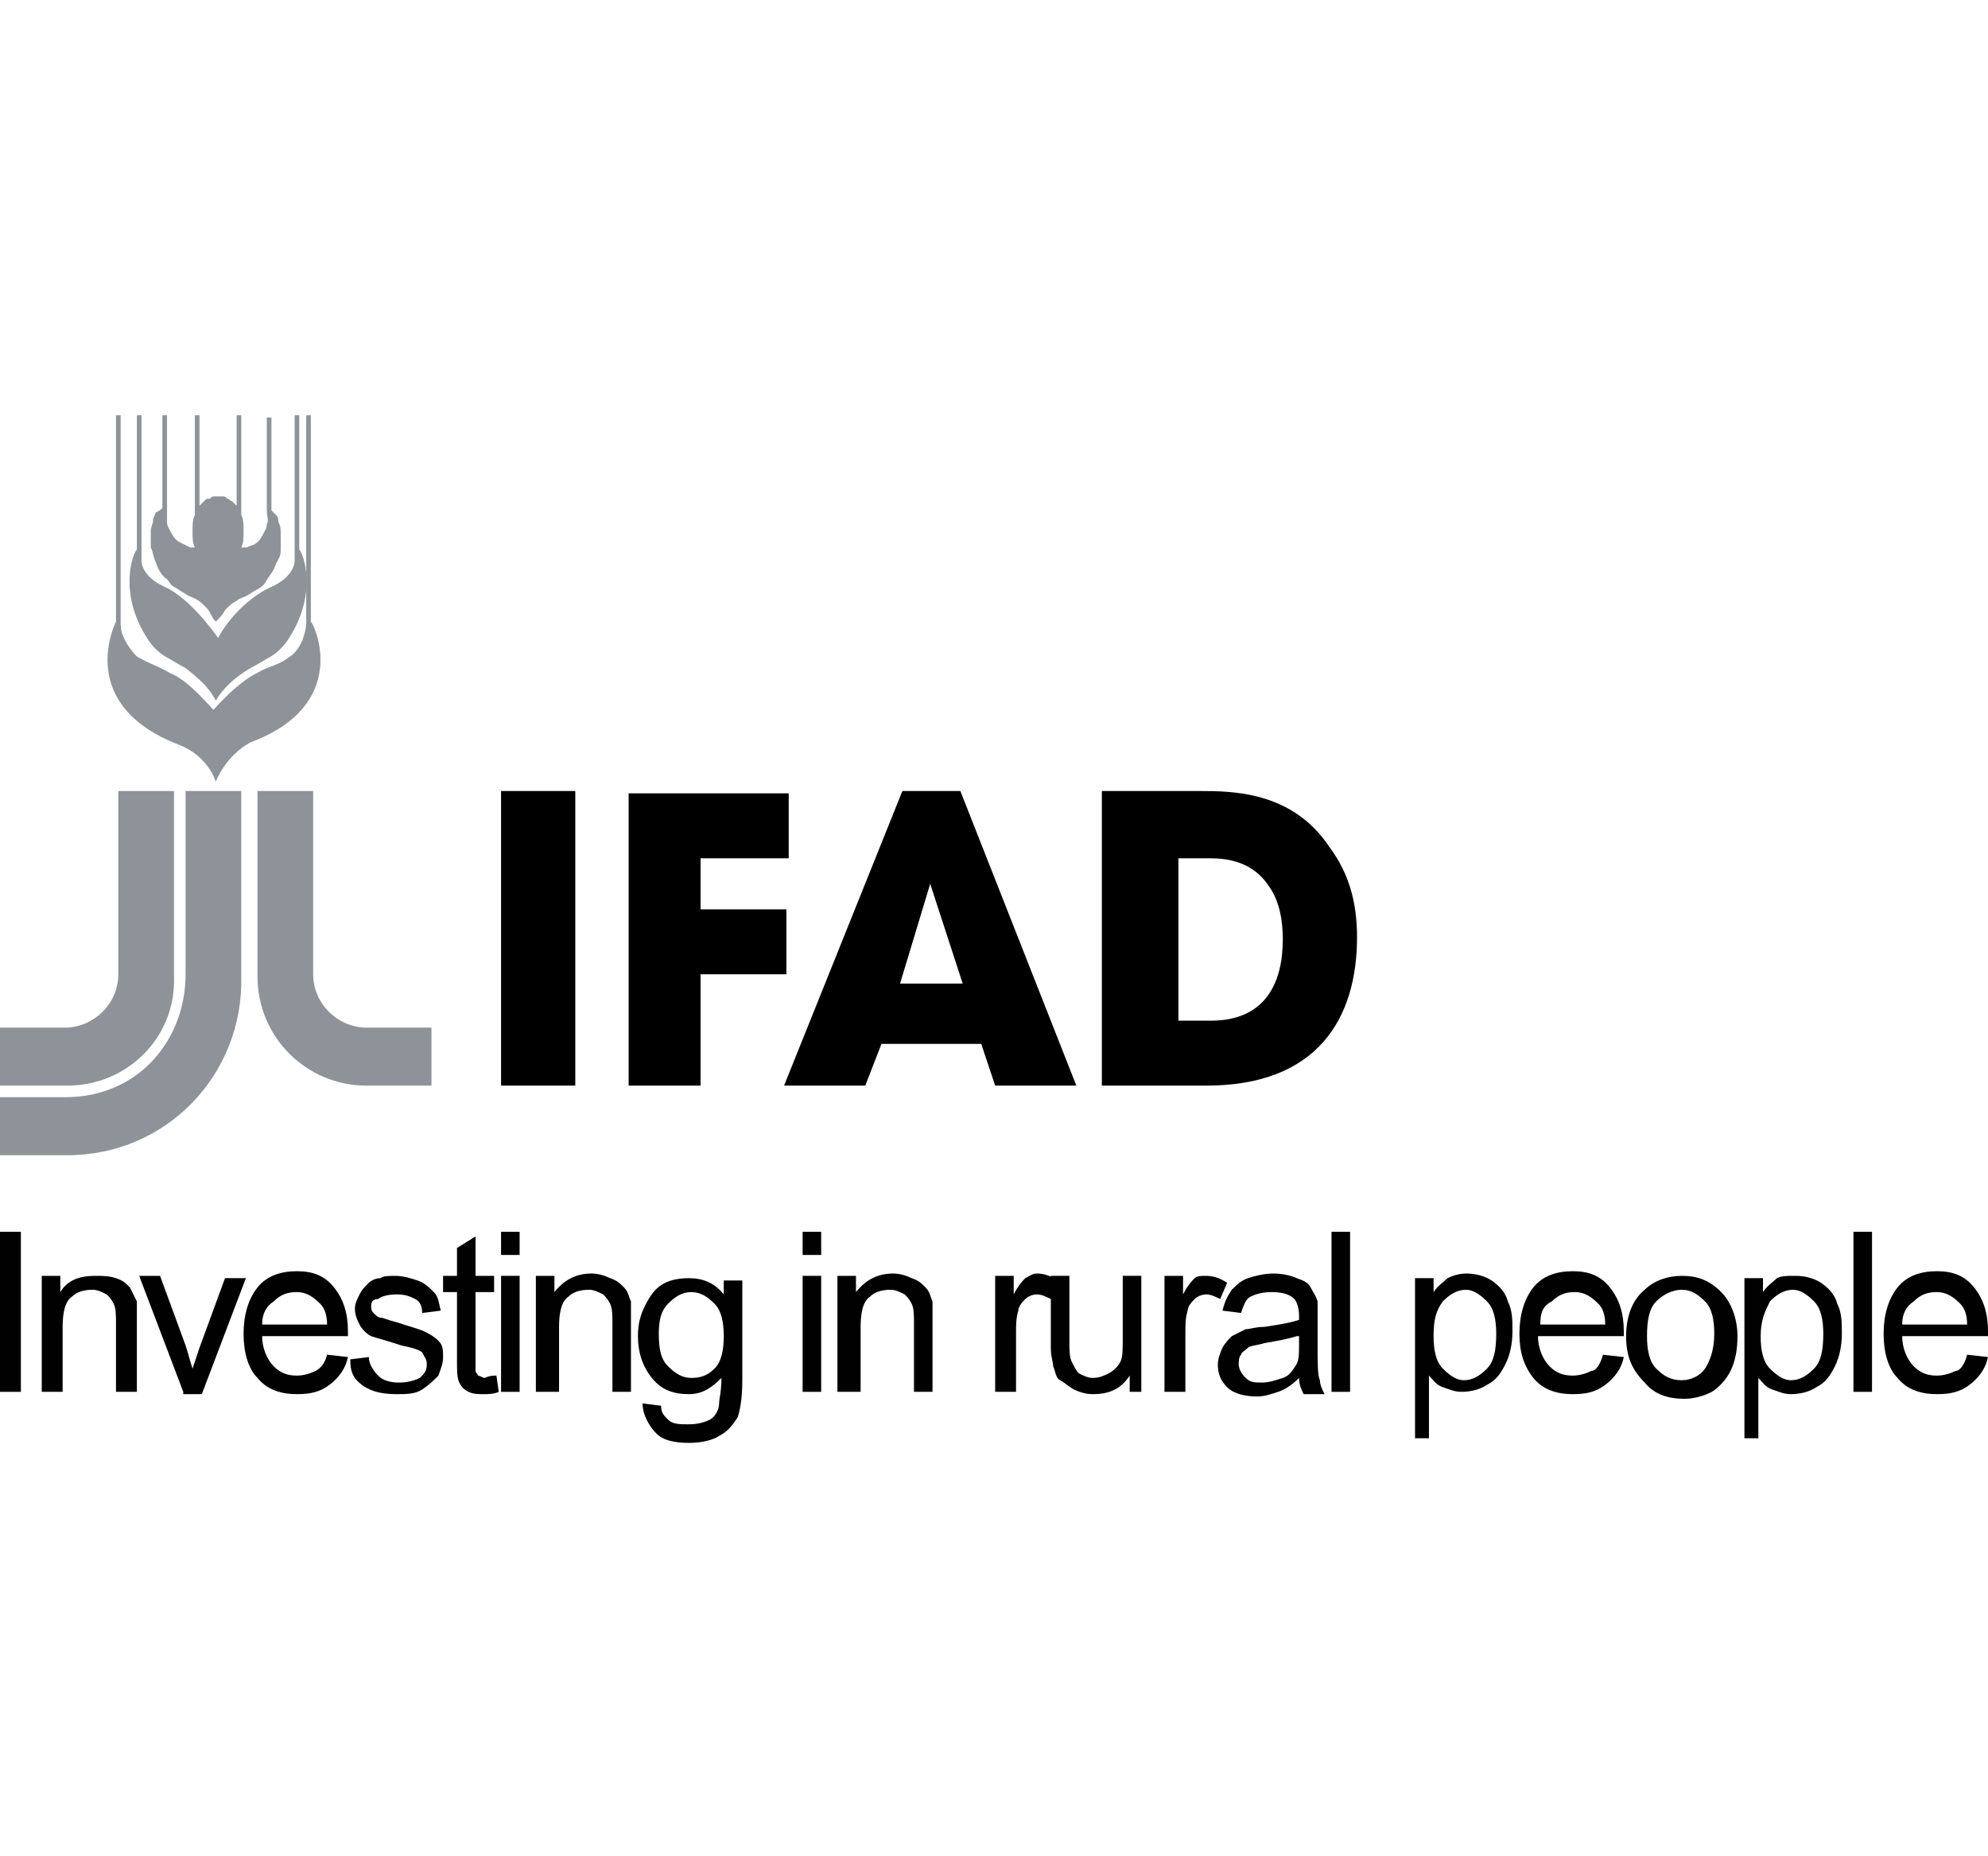<?xml version="1.0" encoding="utf-8"?>
<!-- Generator: Adobe Illustrator 19.2.0, SVG Export Plug-In . SVG Version: 6.00 Build 0)  -->
<svg version="1.1" id="Layer_1" xmlns="http://www.w3.org/2000/svg" xmlns:xlink="http://www.w3.org/1999/xlink" x="0px" y="0px"
	 viewBox="0 0 85.7 80" style="enable-background:new 0 0 85.7 80;" xml:space="preserve">
<style type="text/css">
	.st0{fill:#8E9399;}
	.st1{fill:#010101;}
</style>
<g>
	<g>
		<path class="st0" d="M9.3,26.8c-0.2-0.2-0.2-0.4-0.4-0.6c-0.2-0.2-0.3-0.3-0.5-0.4c-0.2-0.1-0.3-0.1-0.4-0.2
			c-0.2-0.1-0.3-0.2-0.5-0.3c-0.2-0.1-0.2-0.3-0.4-0.4c-0.2-0.2-0.3-0.4-0.4-0.7c-0.1-0.2-0.1-0.4-0.2-0.6c0-0.3,0-0.4,0-0.7
			c0-0.2,0.1-0.3,0.1-0.5c0-0.1,0.1-0.2,0.1-0.3C6.9,22,6.9,22,7,21.9v-4h0.2v4c0,0.2,0,0.3,0,0.6c0,0.2,0.1,0.3,0.2,0.5
			c0.1,0.2,0.2,0.3,0.4,0.4C8,23.5,8,23.5,8.2,23.6c0.1,0,0.2,0,0.2,0c-0.1-0.2-0.1-0.4-0.1-0.7c0-0.3,0-0.5,0.1-0.7v-4.3h0h0.2v3.9
			l0,0l0,0c0.1-0.1,0.1-0.1,0.2-0.2c0.1-0.1,0.1-0.1,0.2-0.1c0.1,0,0.1-0.1,0.2-0.1c0.1,0,0.2,0,0.2,0s0.1,0,0.2,0
			c0.1,0,0.1,0,0.2,0.1c0.1,0,0.1,0.1,0.2,0.1c0.1,0.1,0.1,0.1,0.2,0.2l0,0l0,0v-3.9h0.2h0v4.3c0.1,0.2,0.1,0.4,0.1,0.7
			c0,0.3,0,0.5-0.1,0.7c0,0,0.1,0,0.2,0c0.1,0,0.2-0.1,0.3-0.1c0.2-0.1,0.3-0.2,0.4-0.4c0.1-0.2,0.2-0.3,0.2-0.5
			c0.1-0.2,0-0.3,0-0.6v-4h0.2v4c0.1,0.1,0.1,0.1,0.2,0.2c0.1,0.1,0.1,0.2,0.1,0.3c0.1,0.2,0.1,0.3,0.1,0.5c0,0.3,0,0.4,0,0.7
			c0,0.3-0.1,0.4-0.2,0.6c-0.1,0.3-0.2,0.4-0.4,0.7c-0.1,0.2-0.2,0.3-0.4,0.4c-0.2,0.1-0.3,0.2-0.5,0.3c-0.2,0.1-0.3,0.1-0.4,0.2
			c-0.2,0.1-0.3,0.2-0.5,0.4C9.6,26.5,9.5,26.6,9.3,26.8"/>
		<path class="st0" d="M9.3,30.2c-0.3-0.6-0.8-1-1.3-1.4c0,0-0.2-0.1-0.7-0.4c-0.4-0.2-0.7-0.5-0.9-0.8c-1.4-2.1-0.6-3.9-0.5-3.9
			l0,0l0,0v-5.8h0.2v6.2c0,0-0.1,0.7,1,1.2c0.7,0.3,1.6,1.2,2.3,2.2c0.6-1.1,1.6-1.9,2.3-2.2c1.1-0.5,1-1.2,1-1.2v-6.2h0.2v5.8l0,0
			l0,0c0.1,0,0.9,1.8-0.5,3.9c-0.2,0.3-0.5,0.6-0.9,0.8c-0.5,0.3-0.7,0.4-0.7,0.4C10.1,29.2,9.6,29.7,9.3,30.2"/>
		<g>
			<path d="M21.6,46.8h3.2V34.1h-3.2 M27.1,46.8h3.1V42h3.7v-2.8h-3.7V37H34v-2.8h-6.9V46.8z M42.3,45l0.6,1.8h3.5l-5-12.7h-2.5
				l-5.1,12.7h3.5l0.7-1.8H42.3z M40.1,38.1L40.1,38.1L40.1,38.1l1.4,4.3h-2.7L40.1,38.1z M47.5,46.8H52c4.8,0,6.5-2.9,6.5-6.4
				c0-1.4-0.3-2.7-1.2-3.9c-1.6-2.4-4.2-2.4-5.6-2.4h-4.2V46.8z M50.8,37h1.4c1.4,0,2.1,0.6,2.5,1.2c0.5,0.7,0.6,1.6,0.6,2.3
				c0,1.8-0.7,3.5-3.1,3.5h-1.4V37z"/>
			<path class="st0" d="M9.3,33.7c0,0-0.3-1.1-1.6-1.6C3.3,30.4,4.9,27,5,26.8v-8.9h0.2v8.9c0,0.1,0,0.4,0.1,0.6
				c0.1,0.3,0.4,0.7,0.6,0.9c0.5,0.3,0.9,0.4,1.4,0.7c0.5,0.2,1,0.6,1.9,1.6c0.9-1,1.5-1.4,1.9-1.6c0.5-0.3,0.9-0.3,1.4-0.7
				c0.2-0.1,0.5-0.5,0.6-0.9c0.1-0.3,0.1-0.5,0.1-0.6v-8.9h0.2v8.9c0.2,0.2,1.7,3.6-2.6,5.2C9.7,32.6,9.3,33.7,9.3,33.7"/>
			<path class="st0" d="M2.9,46.8H0v-2.5h2.8c1.2,0,2.3-1,2.3-2.3v-7.9h2.4l0,8C7.6,44.7,5.5,46.8,2.9,46.8"/>
			<path class="st0" d="M15.8,46.8h2.8v-2.5h-2.8c-1.2,0-2.3-1-2.3-2.3v-7.9h-2.4l0,8C11.1,44.7,13.2,46.8,15.8,46.8"/>
			<path class="st0" d="M2.9,49.8H0v-2.5h2.8c3.2,0,5.2-2.5,5.2-5.3v-7.9h2.4l0,8C10.5,46.3,7.2,49.8,2.9,49.8"/>
		</g>
	</g>
	<g>
		<path class="st1" d="M0,60v-6.9h0.9V60H0z"/>
		<path class="st1" d="M1.8,60v-5h0.8v0.7C2.9,55.2,3.4,55,4.1,55C4.4,55,4.7,55,5,55.1c0.3,0.1,0.4,0.2,0.6,0.4
			c0.1,0.2,0.2,0.4,0.3,0.6c0,0.2,0,0.4,0,0.8V60H5v-3c0-0.3,0-0.6-0.1-0.8c-0.1-0.2-0.2-0.3-0.3-0.4c-0.2-0.1-0.4-0.2-0.6-0.2
			c-0.4,0-0.7,0.1-0.9,0.3c-0.3,0.2-0.4,0.7-0.4,1.3V60H1.8z"/>
		<path class="st1" d="M7.9,60l-1.9-5h0.9l1.1,3c0.1,0.3,0.2,0.7,0.3,1c0.1-0.3,0.2-0.6,0.3-0.9l1.1-3h0.9l-1.9,5H7.9z"/>
		<path class="st1" d="M14.1,58.4l0.9,0.1c-0.1,0.5-0.4,0.9-0.8,1.2s-0.8,0.4-1.4,0.4c-0.7,0-1.3-0.2-1.7-0.7
			c-0.4-0.4-0.6-1.1-0.6-1.9c0-0.8,0.2-1.5,0.6-2s1-0.7,1.7-0.7c0.7,0,1.2,0.2,1.6,0.7c0.4,0.5,0.6,1.1,0.6,1.9c0,0.1,0,0.1,0,0.2
			h-3.7c0,0.5,0.2,1,0.5,1.3c0.3,0.3,0.6,0.4,1,0.4c0.3,0,0.6-0.1,0.8-0.2S14,58.8,14.1,58.4z M11.3,57.1h2.8c0-0.4-0.1-0.7-0.3-0.9
			c-0.3-0.3-0.6-0.5-1-0.5c-0.4,0-0.7,0.1-1,0.4C11.5,56.3,11.3,56.6,11.3,57.1z"/>
		<path class="st1" d="M15.1,58.6l0.8-0.1c0,0.3,0.2,0.6,0.4,0.8c0.2,0.2,0.5,0.3,0.9,0.3c0.4,0,0.7-0.1,0.9-0.2
			c0.2-0.2,0.3-0.3,0.3-0.6c0-0.2-0.1-0.3-0.2-0.5c-0.1-0.1-0.4-0.2-0.9-0.3c-0.6-0.2-1-0.3-1.3-0.4c-0.2-0.1-0.4-0.3-0.5-0.5
			c-0.1-0.2-0.2-0.4-0.2-0.7c0-0.2,0.1-0.4,0.2-0.6s0.2-0.3,0.4-0.5c0.1-0.1,0.3-0.2,0.5-0.2C16.5,55,16.8,55,17,55
			c0.4,0,0.7,0.1,1,0.2c0.3,0.1,0.5,0.3,0.7,0.5s0.2,0.4,0.3,0.8l-0.8,0.1c0-0.3-0.1-0.5-0.3-0.6c-0.2-0.1-0.4-0.2-0.8-0.2
			c-0.4,0-0.7,0.1-0.8,0.2C16.1,56,16,56.1,16,56.3c0,0.1,0,0.2,0.1,0.3c0.1,0.1,0.2,0.2,0.3,0.2c0.1,0,0.3,0.1,0.7,0.2
			c0.6,0.2,1,0.3,1.2,0.4s0.4,0.2,0.6,0.4s0.2,0.4,0.2,0.7c0,0.3-0.1,0.5-0.2,0.8c-0.2,0.2-0.4,0.4-0.7,0.6s-0.7,0.2-1.1,0.2
			c-0.6,0-1.1-0.1-1.5-0.4S15.1,59.1,15.1,58.6z"/>
		<path class="st1" d="M21.4,59.3l0.1,0.7c-0.2,0.1-0.5,0.1-0.6,0.1c-0.3,0-0.5,0-0.7-0.1c-0.2-0.1-0.3-0.2-0.4-0.4s-0.1-0.5-0.1-1
			v-2.9h-0.6v-0.7h0.6v-1.2l0.8-0.5v1.7h0.8v0.7h-0.8v2.9c0,0.2,0,0.4,0,0.5c0,0.1,0.1,0.1,0.1,0.2c0.1,0,0.2,0.1,0.3,0.1
			C21.1,59.3,21.3,59.3,21.4,59.3z"/>
		<path class="st1" d="M21.6,54.1v-1h0.8v1H21.6z M21.6,60v-5h0.8v5H21.6z"/>
		<path class="st1" d="M23.1,60v-5h0.8v0.7c0.4-0.5,0.9-0.8,1.6-0.8c0.3,0,0.6,0.1,0.8,0.2c0.3,0.1,0.4,0.2,0.6,0.4s0.2,0.4,0.3,0.6
			c0,0.2,0,0.4,0,0.8V60h-0.8v-3c0-0.3,0-0.6-0.1-0.8c-0.1-0.2-0.2-0.3-0.3-0.4c-0.2-0.1-0.4-0.2-0.6-0.2c-0.4,0-0.7,0.1-0.9,0.3
			c-0.3,0.2-0.4,0.7-0.4,1.3V60H23.1z"/>
		<path class="st1" d="M27.7,60.5l0.8,0.1c0,0.3,0.1,0.4,0.3,0.6c0.2,0.2,0.5,0.2,0.9,0.2c0.4,0,0.7-0.1,0.9-0.2s0.4-0.4,0.4-0.7
			c0-0.2,0.1-0.5,0.1-1.1c-0.4,0.4-0.8,0.7-1.4,0.7c-0.7,0-1.2-0.2-1.6-0.7s-0.6-1.1-0.6-1.8c0-0.5,0.1-0.9,0.3-1.3
			c0.2-0.4,0.4-0.7,0.7-0.9c0.3-0.2,0.7-0.3,1.2-0.3c0.6,0,1.1,0.2,1.5,0.7v-0.6h0.8v4.3c0,0.8-0.1,1.3-0.2,1.6
			c-0.2,0.3-0.4,0.6-0.8,0.8c-0.3,0.2-0.8,0.3-1.3,0.3c-0.6,0-1.1-0.1-1.4-0.4S27.7,61,27.7,60.5z M28.4,57.5c0,0.7,0.1,1.1,0.4,1.4
			s0.6,0.5,1,0.5c0.4,0,0.7-0.1,1-0.4s0.4-0.8,0.4-1.4c0-0.6-0.1-1.1-0.4-1.4c-0.3-0.3-0.6-0.5-1-0.5c-0.4,0-0.7,0.2-1,0.5
			S28.4,56.9,28.4,57.5z"/>
		<path class="st1" d="M34.6,54.1v-1h0.8v1H34.6z M34.6,60v-5h0.8v5H34.6z"/>
		<path class="st1" d="M36.1,60v-5h0.8v0.7c0.4-0.5,0.9-0.8,1.6-0.8c0.3,0,0.6,0.1,0.8,0.2c0.3,0.1,0.4,0.2,0.6,0.4s0.2,0.4,0.3,0.6
			c0,0.2,0,0.4,0,0.8V60h-0.8v-3c0-0.3,0-0.6-0.1-0.8c-0.1-0.2-0.2-0.3-0.3-0.4c-0.2-0.1-0.4-0.2-0.6-0.2c-0.4,0-0.7,0.1-0.9,0.3
			c-0.3,0.2-0.4,0.7-0.4,1.3V60H36.1z"/>
		<path class="st1" d="M42.9,60v-5h0.8v0.8c0.2-0.4,0.4-0.6,0.5-0.7c0.2-0.1,0.3-0.2,0.5-0.2c0.3,0,0.6,0.1,0.9,0.3L45.3,56
			c-0.2-0.1-0.4-0.2-0.6-0.2c-0.2,0-0.4,0.1-0.5,0.2c-0.1,0.1-0.3,0.3-0.3,0.5c-0.1,0.3-0.1,0.6-0.1,1V60H42.9z"/>
		<path class="st1" d="M48.7,60v-0.7c-0.4,0.6-0.9,0.8-1.6,0.8c-0.3,0-0.6-0.1-0.8-0.2s-0.4-0.3-0.6-0.4s-0.2-0.4-0.3-0.6
			c0-0.2-0.1-0.4-0.1-0.8v-3.1h0.8v2.8c0,0.4,0,0.7,0.1,0.9c0.1,0.2,0.2,0.4,0.3,0.5c0.2,0.1,0.4,0.2,0.6,0.2c0.3,0,0.5-0.1,0.7-0.2
			c0.2-0.1,0.4-0.3,0.5-0.5c0.1-0.2,0.1-0.5,0.1-1v-2.7h0.8v5H48.7z"/>
		<path class="st1" d="M50.2,60v-5h0.8v0.8c0.2-0.4,0.4-0.6,0.5-0.7S51.8,55,52,55c0.3,0,0.6,0.1,0.9,0.3L52.6,56
			c-0.2-0.1-0.4-0.2-0.6-0.2c-0.2,0-0.4,0.1-0.5,0.2c-0.1,0.1-0.3,0.3-0.3,0.5c-0.1,0.3-0.1,0.6-0.1,1V60H50.2z"/>
		<path class="st1" d="M56,59.4c-0.3,0.3-0.6,0.5-0.9,0.6c-0.3,0.1-0.6,0.2-0.9,0.2c-0.5,0-1-0.1-1.3-0.4c-0.3-0.3-0.4-0.6-0.4-1
			c0-0.2,0.1-0.5,0.2-0.7c0.1-0.2,0.3-0.4,0.4-0.5c0.2-0.1,0.4-0.2,0.6-0.3c0.2,0,0.4-0.1,0.8-0.1c0.7-0.1,1.2-0.2,1.5-0.3
			c0-0.1,0-0.2,0-0.2c0-0.3-0.1-0.6-0.2-0.7c-0.2-0.2-0.5-0.3-1-0.3c-0.4,0-0.7,0.1-0.9,0.2c-0.2,0.1-0.3,0.4-0.4,0.7l-0.8-0.1
			c0.1-0.4,0.2-0.6,0.4-0.9c0.2-0.2,0.4-0.4,0.7-0.5s0.7-0.2,1.1-0.2c0.4,0,0.8,0.1,1,0.2c0.3,0.1,0.5,0.2,0.6,0.4
			c0.1,0.2,0.2,0.3,0.3,0.6c0,0.1,0,0.4,0,0.8V58c0,0.8,0,1.3,0.1,1.5c0,0.2,0.1,0.4,0.2,0.6h-0.9C56.1,59.9,56,59.7,56,59.4z
			 M55.9,57.6c-0.3,0.1-0.8,0.2-1.4,0.3c-0.3,0.1-0.6,0.1-0.7,0.2s-0.3,0.2-0.3,0.3c-0.1,0.1-0.1,0.3-0.1,0.4c0,0.2,0.1,0.4,0.3,0.6
			s0.4,0.2,0.7,0.2c0.3,0,0.6-0.1,0.9-0.2c0.3-0.1,0.4-0.3,0.6-0.6c0.1-0.2,0.1-0.5,0.1-0.8V57.6z"/>
		<path class="st1" d="M57.4,60v-6.9h0.8V60H57.4z"/>
		<path class="st1" d="M61,62v-6.9h0.8v0.6c0.2-0.3,0.4-0.4,0.6-0.6c0.2-0.1,0.5-0.2,0.8-0.2c0.4,0,0.8,0.1,1.1,0.3s0.6,0.5,0.7,0.9
			c0.2,0.4,0.2,0.8,0.2,1.3c0,0.5-0.1,1-0.3,1.4c-0.2,0.4-0.4,0.7-0.8,0.9c-0.3,0.2-0.7,0.3-1.1,0.3c-0.3,0-0.5-0.1-0.8-0.2
			s-0.4-0.3-0.6-0.5V62H61z M61.8,57.6c0,0.6,0.1,1.1,0.4,1.4c0.3,0.3,0.6,0.5,0.9,0.5c0.4,0,0.7-0.2,1-0.5c0.3-0.3,0.4-0.8,0.4-1.5
			c0-0.6-0.1-1.1-0.4-1.4c-0.3-0.3-0.6-0.5-0.9-0.5c-0.4,0-0.7,0.2-1,0.5C61.9,56.5,61.8,56.9,61.8,57.6z"/>
		<path class="st1" d="M69.1,58.4l0.9,0.1c-0.1,0.5-0.4,0.9-0.8,1.2s-0.8,0.4-1.4,0.4c-0.7,0-1.3-0.2-1.7-0.7s-0.6-1.1-0.6-1.9
			c0-0.8,0.2-1.5,0.6-2c0.4-0.5,1-0.7,1.7-0.7c0.7,0,1.2,0.2,1.6,0.7c0.4,0.5,0.6,1.1,0.6,1.9c0,0.1,0,0.1,0,0.2h-3.7
			c0,0.5,0.2,1,0.5,1.3c0.3,0.3,0.6,0.4,1,0.4c0.3,0,0.6-0.1,0.8-0.2C68.8,59.1,69,58.8,69.1,58.4z M66.4,57.1h2.8
			c0-0.4-0.1-0.7-0.3-0.9c-0.3-0.3-0.6-0.5-1-0.5c-0.4,0-0.7,0.1-1,0.4C66.5,56.3,66.4,56.6,66.4,57.1z"/>
		<path class="st1" d="M70.1,57.6c0-0.9,0.3-1.6,0.8-2c0.4-0.4,1-0.6,1.6-0.6c0.7,0,1.2,0.2,1.7,0.7c0.4,0.4,0.7,1.1,0.7,1.9
			c0,0.6-0.1,1.1-0.3,1.5c-0.2,0.4-0.5,0.7-0.8,0.9c-0.4,0.2-0.8,0.3-1.2,0.3c-0.7,0-1.3-0.2-1.7-0.7C70.3,59,70.1,58.4,70.1,57.6z
			 M71,57.6c0,0.6,0.1,1.1,0.4,1.4c0.3,0.3,0.6,0.5,1.1,0.5c0.4,0,0.8-0.2,1-0.5s0.4-0.8,0.4-1.5c0-0.6-0.1-1.1-0.4-1.4
			c-0.3-0.3-0.6-0.5-1-0.5c-0.4,0-0.8,0.2-1.1,0.5C71.1,56.4,71,56.9,71,57.6z"/>
		<path class="st1" d="M75.2,62v-6.9h0.8v0.6c0.2-0.3,0.4-0.4,0.6-0.6C76.8,55,77,55,77.4,55c0.4,0,0.8,0.1,1.1,0.3s0.6,0.5,0.7,0.9
			c0.2,0.4,0.2,0.8,0.2,1.3c0,0.5-0.1,1-0.3,1.4c-0.2,0.4-0.4,0.7-0.8,0.9c-0.3,0.2-0.7,0.3-1.1,0.3c-0.3,0-0.5-0.1-0.8-0.2
			s-0.4-0.3-0.6-0.5V62H75.2z M75.9,57.6c0,0.6,0.1,1.1,0.4,1.4s0.6,0.5,0.9,0.5c0.4,0,0.7-0.2,1-0.5c0.3-0.3,0.4-0.8,0.4-1.5
			c0-0.6-0.1-1.1-0.4-1.4c-0.3-0.3-0.6-0.5-0.9-0.5c-0.4,0-0.7,0.2-1,0.5C76.1,56.5,75.9,56.9,75.9,57.6z"/>
		<path class="st1" d="M79.9,60v-6.9h0.8V60H79.9z"/>
		<path class="st1" d="M84.8,58.4l0.9,0.1c-0.1,0.5-0.4,0.9-0.8,1.2c-0.4,0.3-0.8,0.4-1.4,0.4c-0.7,0-1.3-0.2-1.7-0.7
			c-0.4-0.4-0.6-1.1-0.6-1.9c0-0.8,0.2-1.5,0.6-2c0.4-0.5,1-0.7,1.7-0.7c0.7,0,1.2,0.2,1.6,0.7c0.4,0.5,0.6,1.1,0.6,1.9
			c0,0.1,0,0.1,0,0.2H82c0,0.5,0.2,1,0.5,1.3c0.3,0.3,0.6,0.4,1,0.4c0.3,0,0.6-0.1,0.8-0.2C84.5,59.1,84.7,58.8,84.8,58.4z M82,57.1
			h2.8c0-0.4-0.1-0.7-0.3-0.9c-0.3-0.3-0.6-0.5-1-0.5c-0.4,0-0.7,0.1-1,0.4C82.2,56.3,82,56.6,82,57.1z"/>
	</g>
</g>
</svg>
